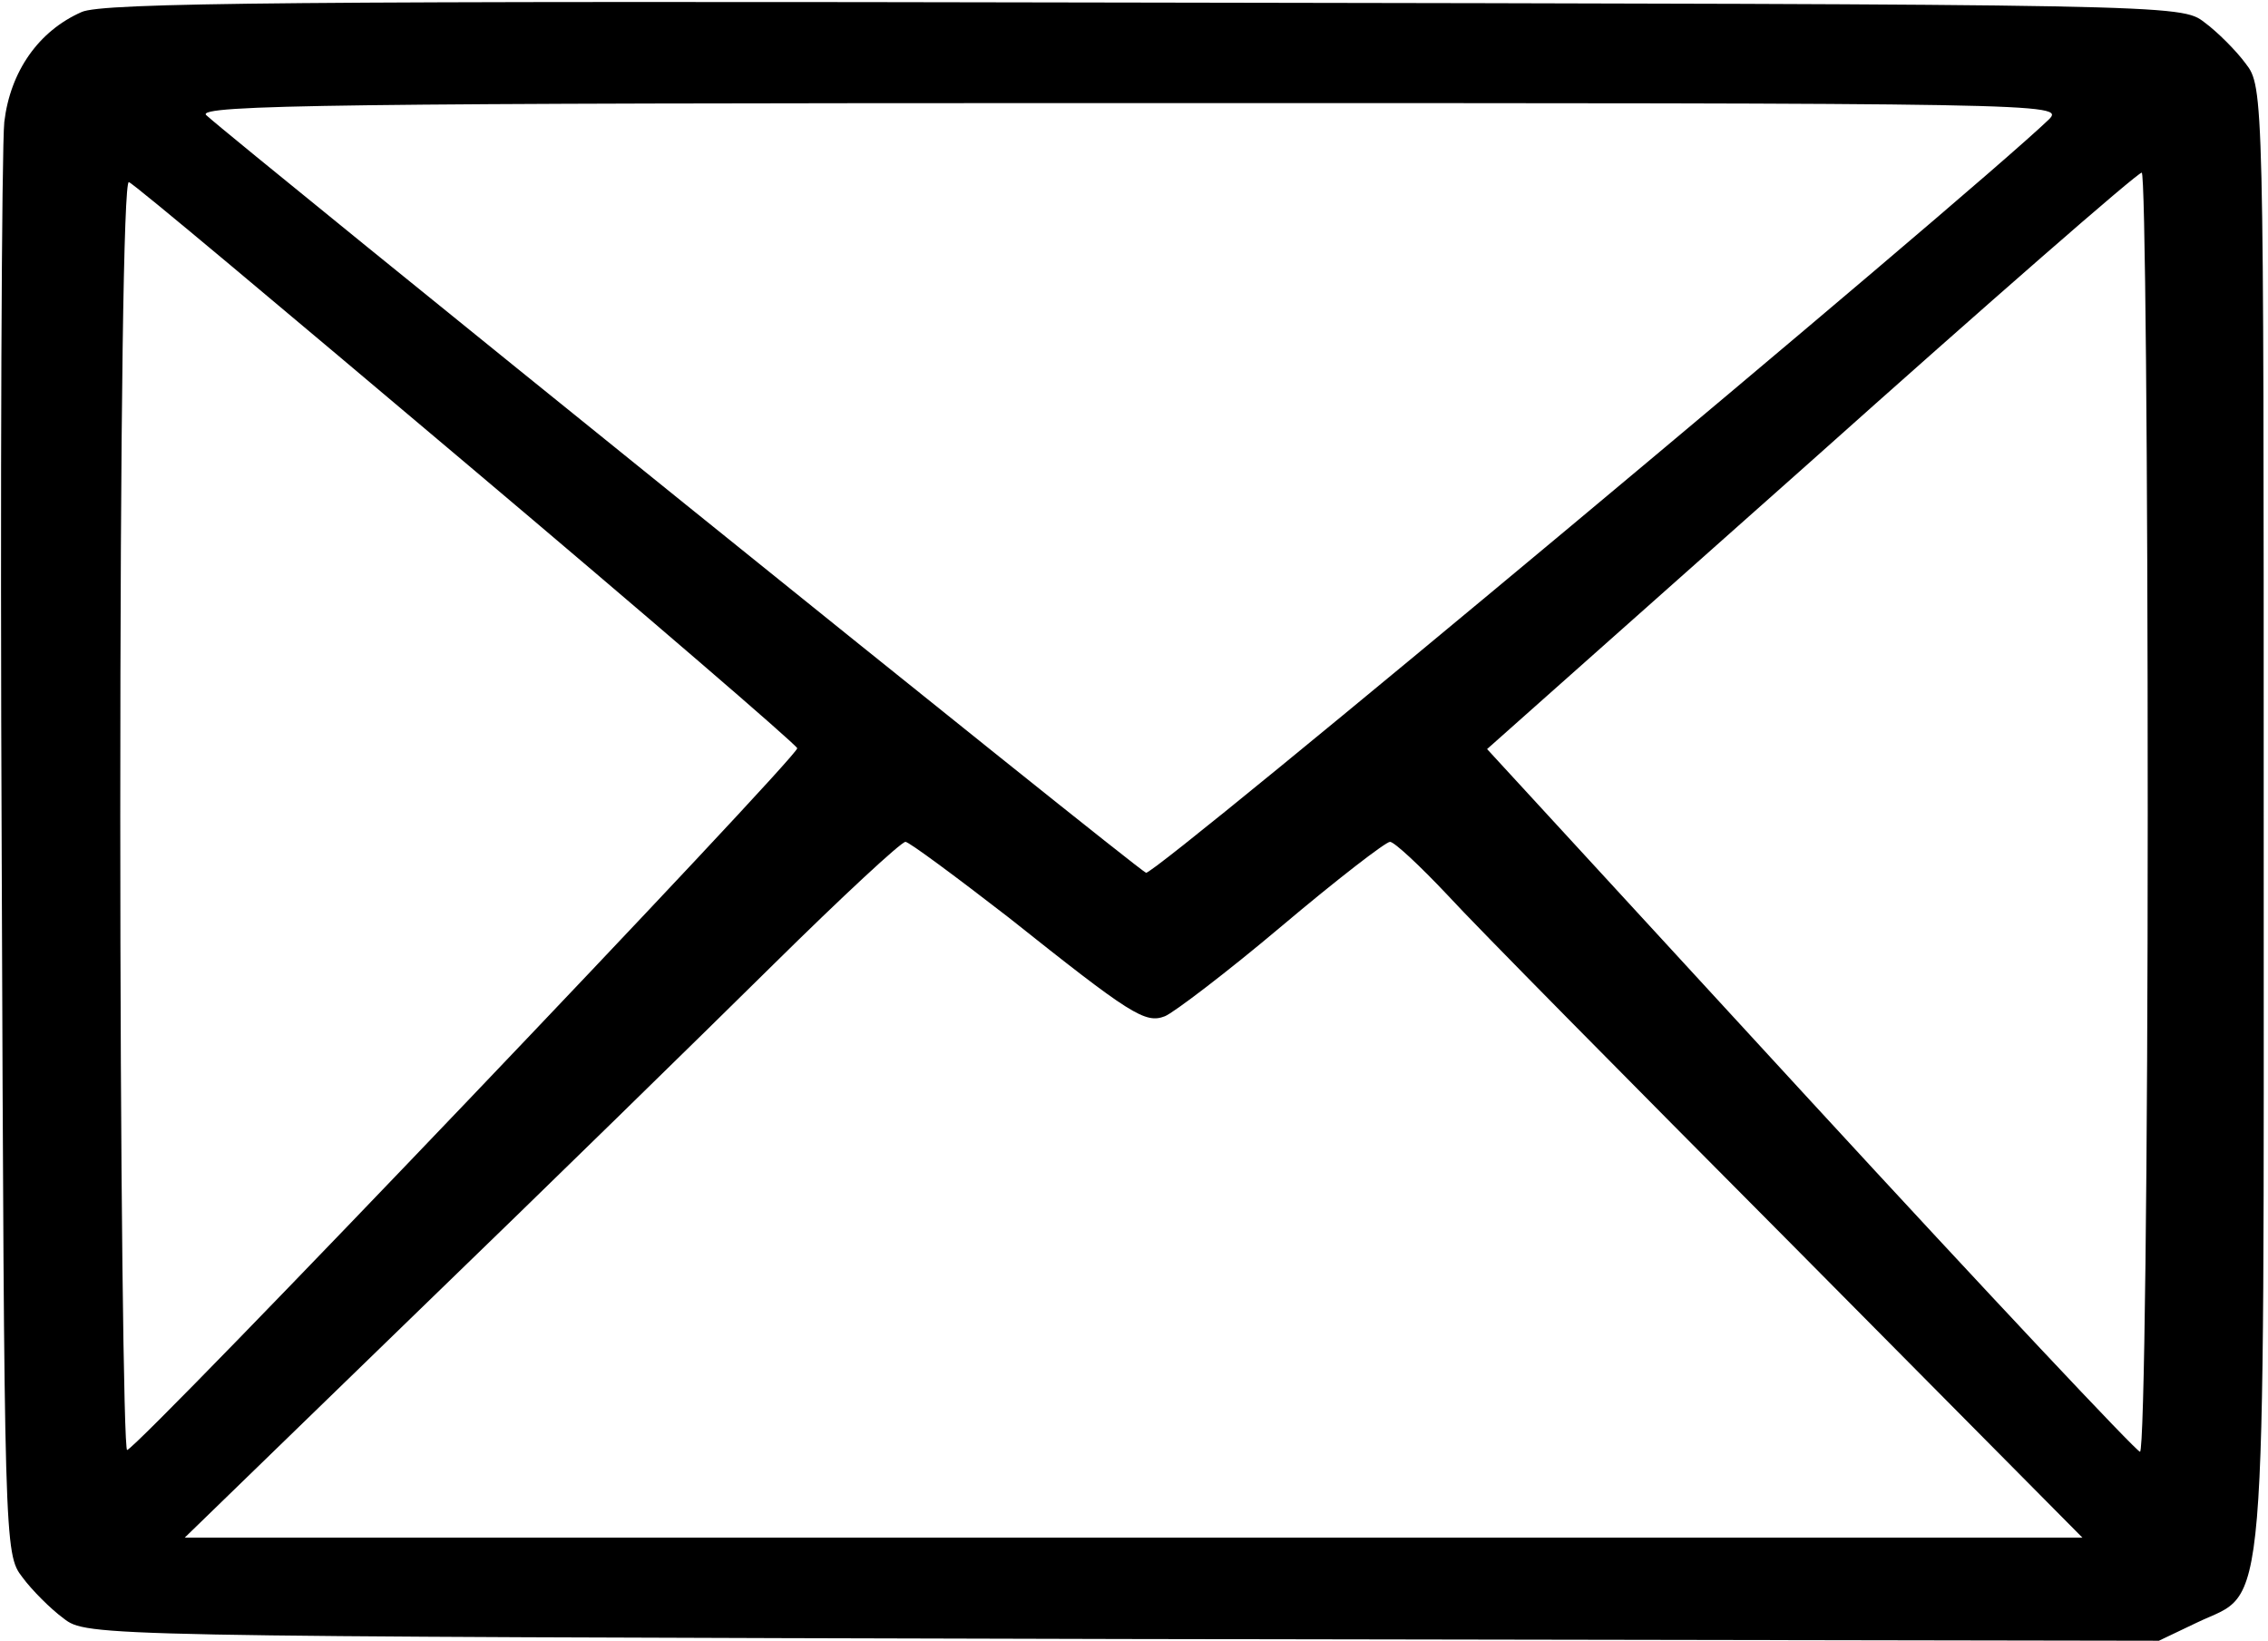 <?xml version="1.0" standalone="no"?>
<!DOCTYPE svg PUBLIC "-//W3C//DTD SVG 20010904//EN"
 "http://www.w3.org/TR/2001/REC-SVG-20010904/DTD/svg10.dtd">
<svg version="1.0" xmlns="http://www.w3.org/2000/svg"
 width="264pt" height="191pt" viewBox="0 0 264 191"
 preserveAspectRatio="xMidYMid meet">

<g transform="translate(0,191) scale(0.1,-0.1)"
fill="#000000" stroke="none">
<path d="M95 1896 c-50 -22 -83 -69 -90 -128 -3 -29 -5 -416 -3 -860 3 -797 3
-807 24 -834 11 -15 33 -37 48 -48 27 -21 33 -21 1233 -24 l1206 -2 44 21 c83
40 78 -25 78 936 0 844 0 852 -21 879 -11 15 -33 37 -48 48 -27 21 -33 21
-1234 23 -988 2 -1213 0 -1237 -11z m2290 -125 c-96 -92 -1041 -881 -1051
-877 -11 4 -1053 845 -1094 882 -12 12 159 14 1075 14 1070 0 1089 0 1070 -19z
m115 -806 c0 -410 -4 -745 -9 -745 -4 0 -177 184 -384 409 l-376 409 377 335
c207 185 380 336 385 336 4 1 7 -334 7 -744z m-1958 406 c211 -178 384 -327
386 -332 3 -8 -762 -810 -780 -817 -4 -2 -8 330 -8 738 0 465 4 740 10 738 5
-1 181 -149 392 -327z m632 -529 c142 -113 159 -124 182 -115 10 4 72 51 136
105 64 54 121 98 126 98 5 0 35 -28 67 -62 32 -35 212 -217 399 -405 l340
-343 -1105 0 -1104 0 270 262 c149 144 335 326 415 405 80 79 149 143 154 143
4 0 58 -40 120 -88z"/>
</g>
</svg>
